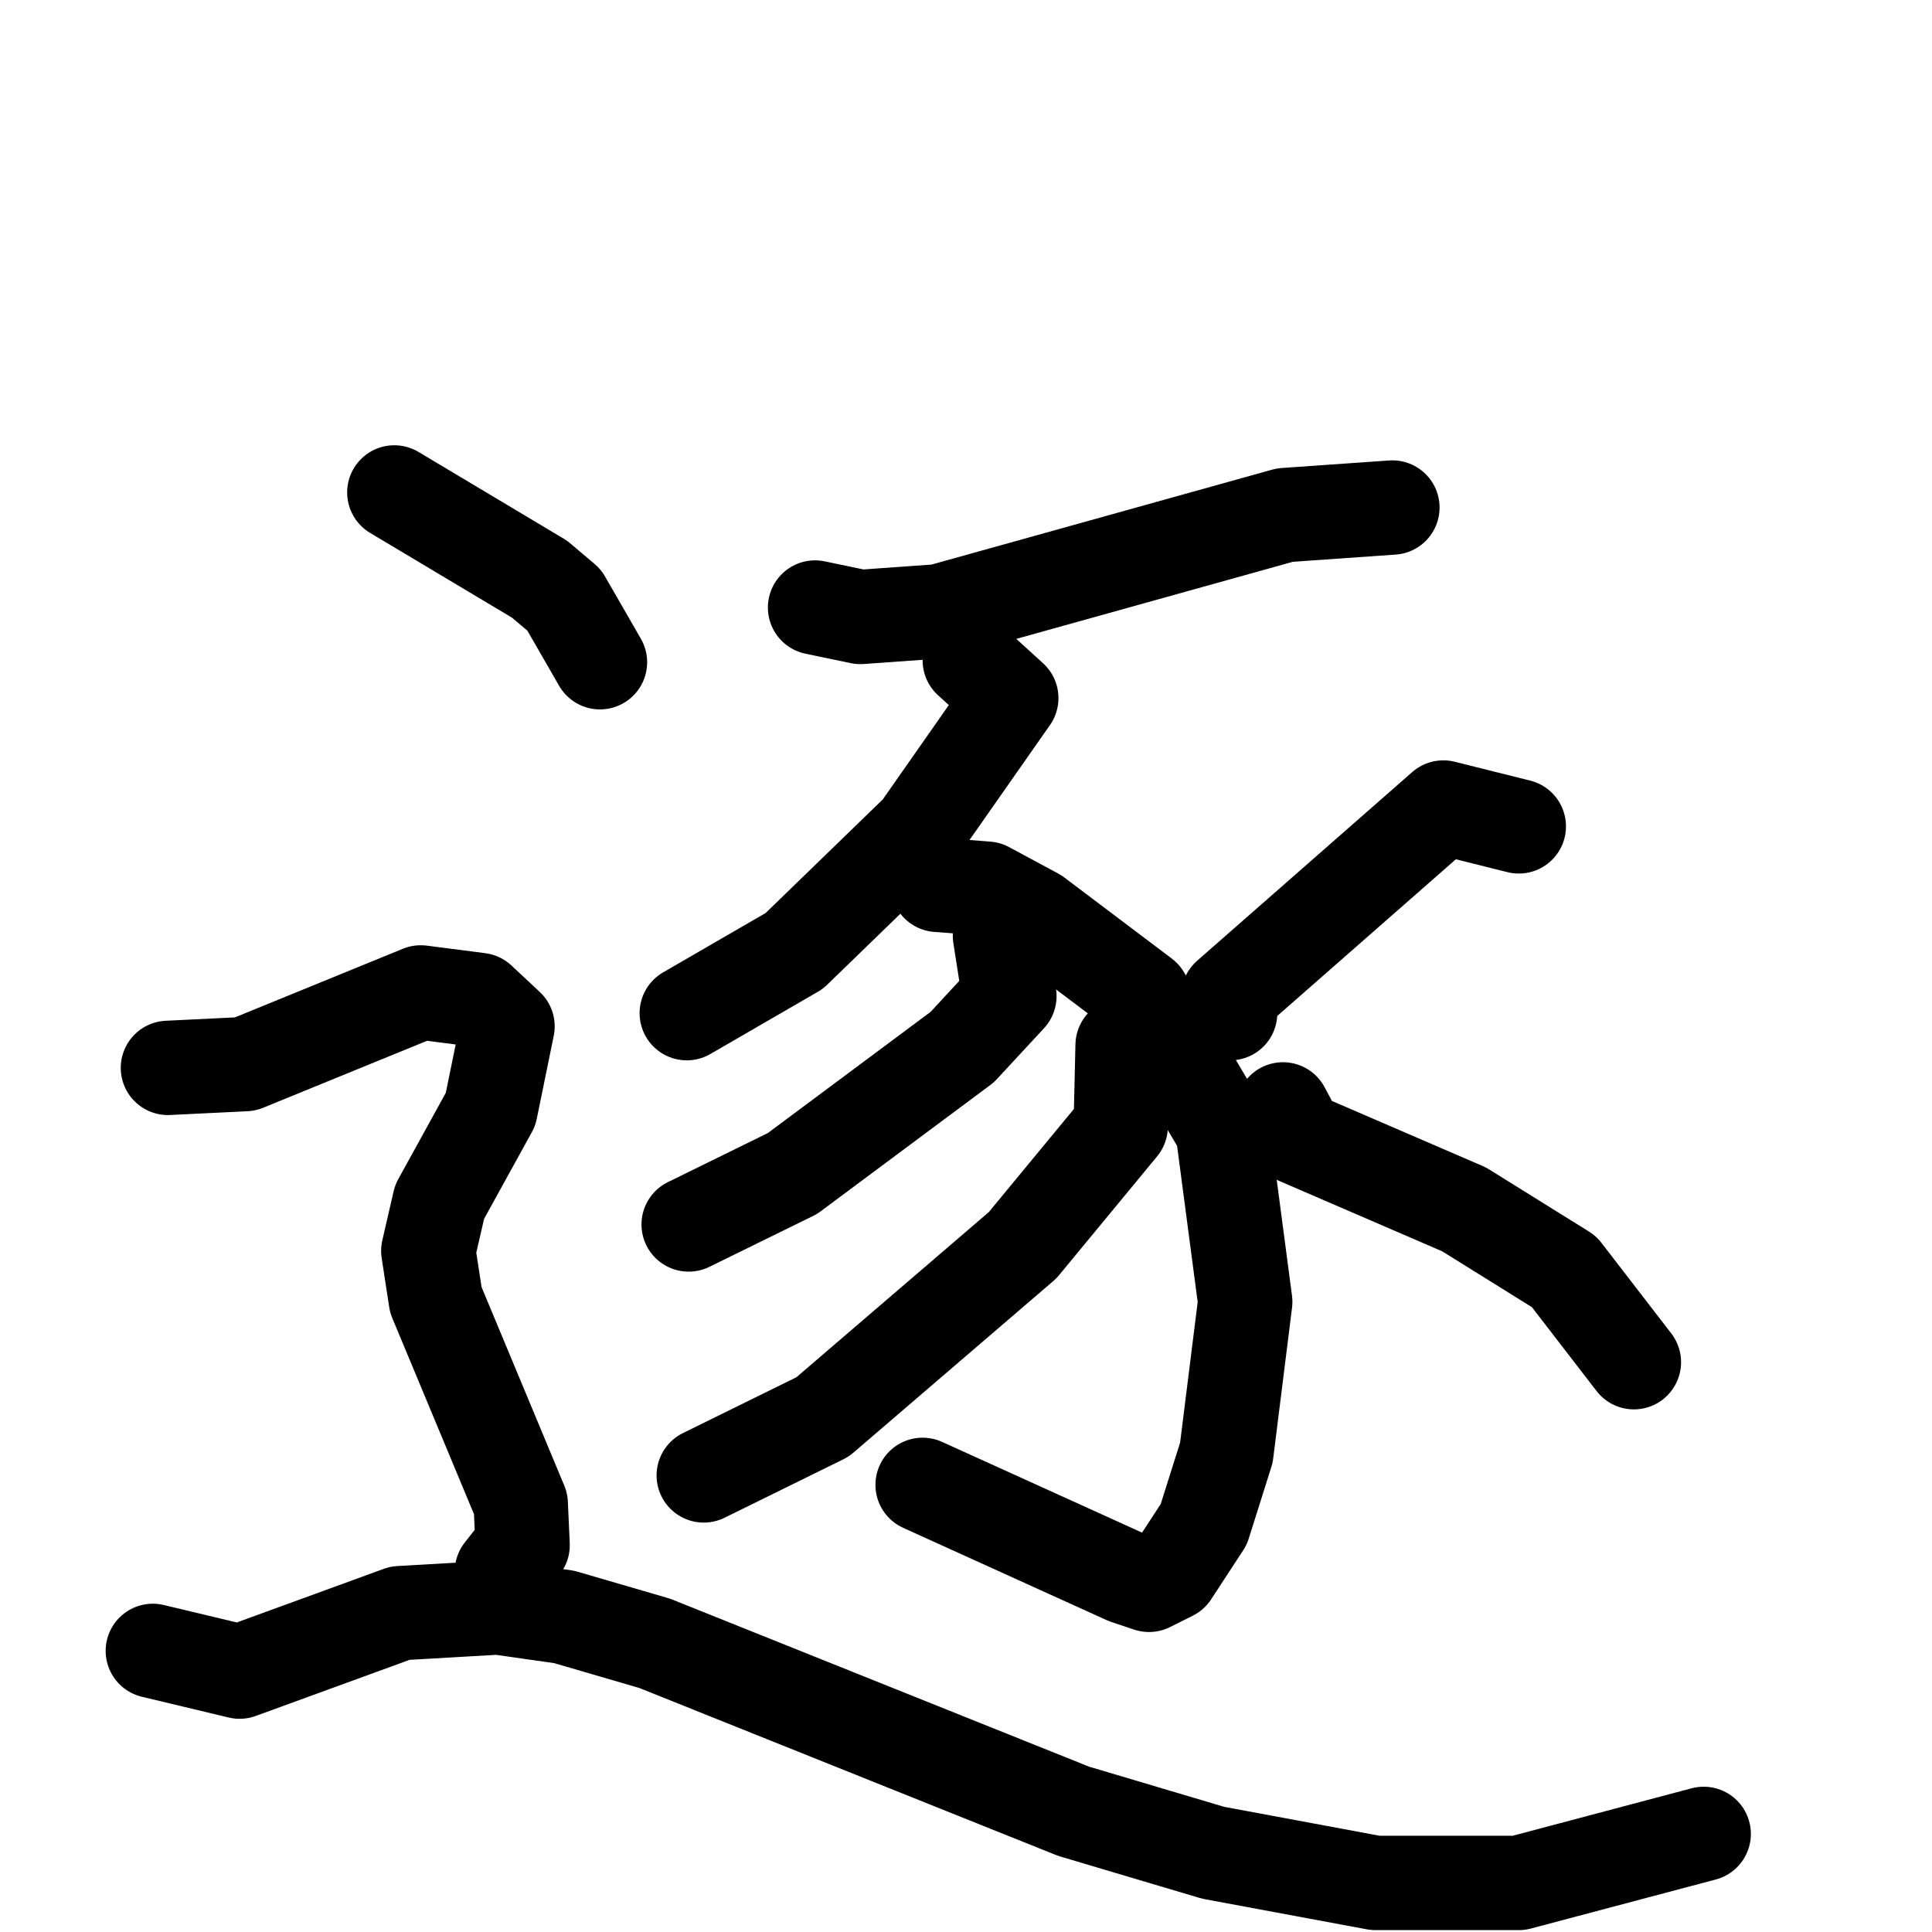 <svg xmlns="http://www.w3.org/2000/svg" viewBox="0 0 1024 1024">
  <g style="fill:none;stroke:#000000;stroke-width:50;stroke-linecap:round;stroke-linejoin:round;" transform="scale(1, 1) translate(0, 0)">
    <path d="M 432.0,322.0 L 456.0,327.0 L 498.0,324.0 L 681.0,273.0 L 738.0,269.0"/>
    <path d="M 514.0,350.0 L 536.0,370.0 L 487.0,440.0 L 421.0,504.0 L 364.0,537.0"/>
    <path d="M 497.0,469.0 L 523.0,471.0 L 549.0,485.0 L 606.0,528.0 L 648.0,599.0 L 660.0,690.0 L 650.0,770.0 L 638.0,808.0 L 621.0,834.0 L 609.0,840.0 L 597.0,836.0 L 489.0,787.0"/>
    <path d="M 530.0,496.0 L 535.0,528.0 L 510.0,555.0 L 420.0,622.0 L 365.0,649.0"/>
    <path d="M 595.0,554.0 L 594.0,597.0 L 542.0,660.0 L 436.0,751.0 L 373.0,782.0"/>
    <path d="M 805.0,438.0 L 765.0,428.0 L 651.0,528.0 L 652.0,537.0"/>
    <path d="M 680.0,588.0 L 688.0,603.0 L 776.0,641.0 L 829.0,674.0 L 866.0,722.0"/>
    <path d="M 209.0,261.0 L 286.0,307.0 L 299.0,318.0 L 318.0,351.0"/>
    <path d="M 89.0,566.0 L 130.0,564.0 L 223.0,526.0 L 254.0,530.0 L 269.0,544.0 L 260.0,588.0 L 233.0,637.0 L 227.0,663.0 L 231.0,689.0 L 276.0,797.0 L 277.0,819.0 L 266.0,833.0"/>
    <path d="M 81.0,875.0 L 127.0,886.0 L 212.0,855.0 L 264.0,852.0 L 299.0,857.0 L 347.0,871.0 L 569.0,960.0 L 643.0,982.0 L 729.0,998.0 L 805.0,998.0 L 903.0,972.0"/>
  </g>
</svg>
